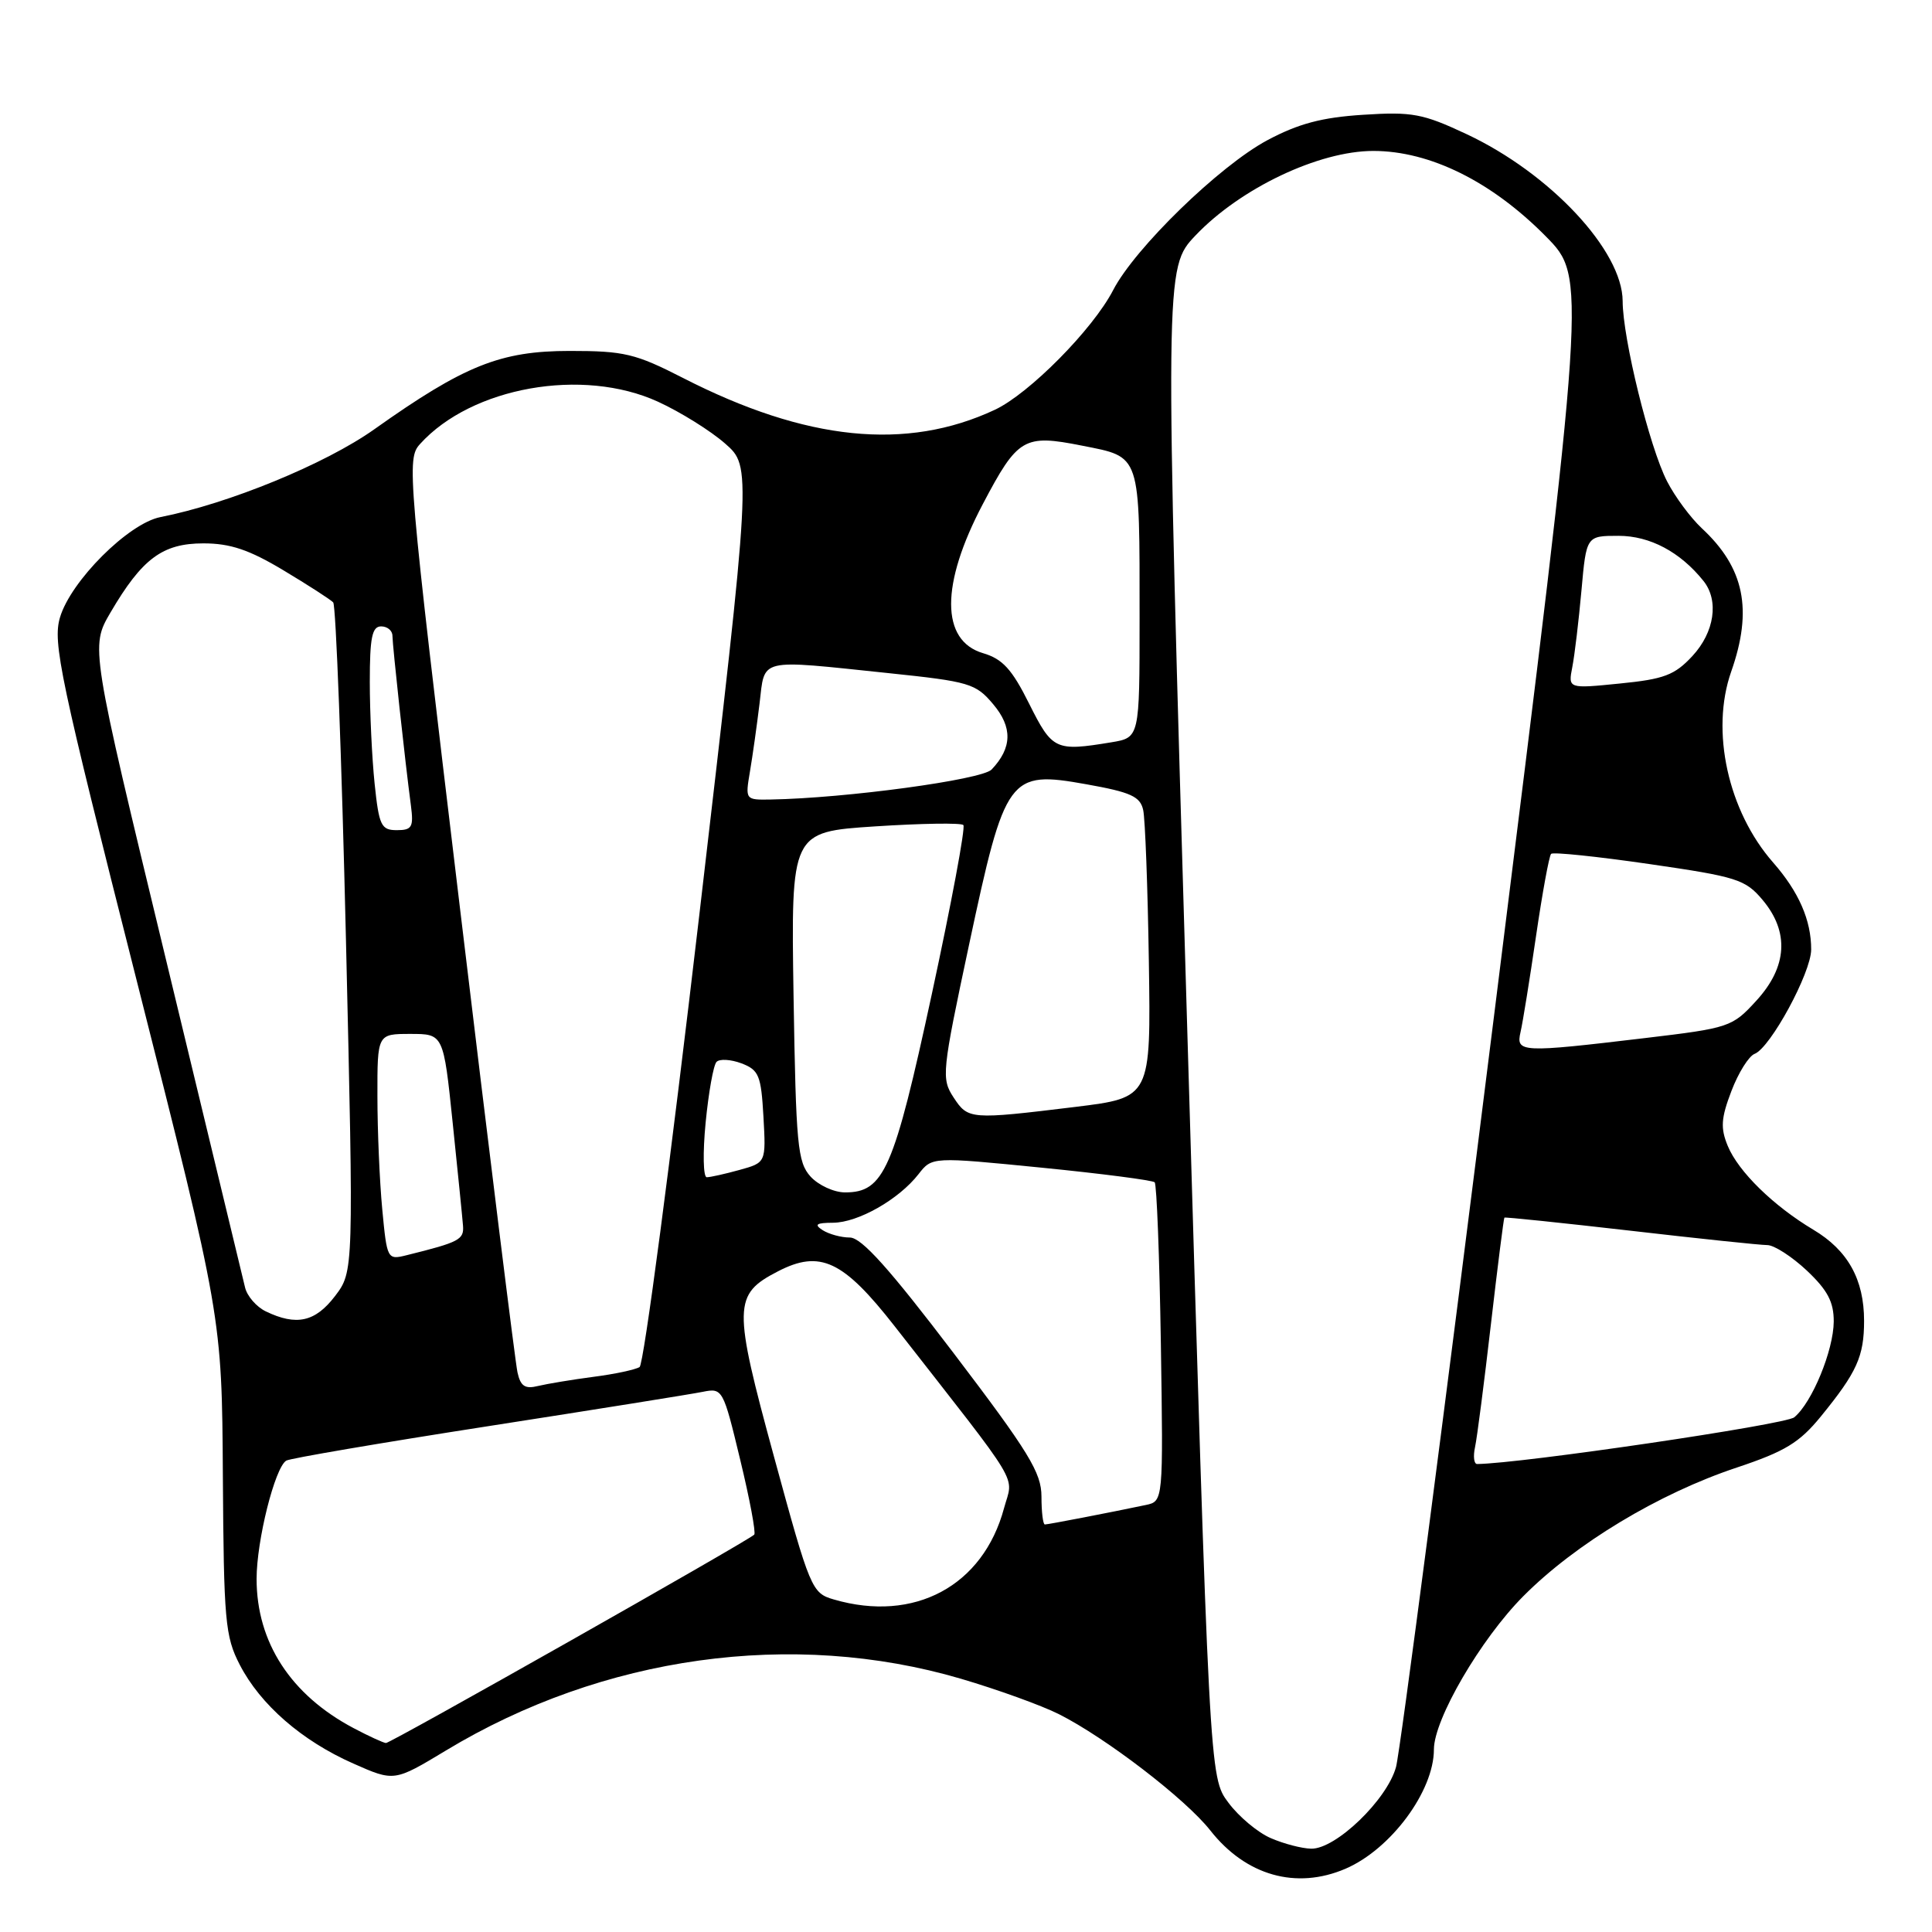 <?xml version="1.0" encoding="UTF-8" standalone="no"?>
<!DOCTYPE svg PUBLIC "-//W3C//DTD SVG 1.1//EN" "http://www.w3.org/Graphics/SVG/1.1/DTD/svg11.dtd" >
<svg xmlns="http://www.w3.org/2000/svg" xmlns:xlink="http://www.w3.org/1999/xlink" version="1.1" viewBox="0 0 256 256">
 <g >
 <path fill="currentColor"
d=" M 178.28 247.62 C 184.29 245.04 190.00 237.34 190.00 231.81 C 190.00 227.82 196.19 217.20 201.83 211.52 C 208.74 204.56 219.79 197.90 230.13 194.46 C 236.52 192.33 238.44 191.16 241.27 187.69 C 246.05 181.83 247.00 179.73 247.00 175.02 C 247.00 169.53 244.85 165.67 240.27 162.94 C 234.98 159.78 230.34 155.24 228.94 151.85 C 227.96 149.48 228.04 148.18 229.42 144.57 C 230.34 142.15 231.73 139.93 232.50 139.64 C 234.59 138.83 239.98 128.90 239.99 125.82 C 240.00 121.94 238.35 118.17 234.96 114.30 C 228.97 107.48 226.63 96.86 229.39 89.00 C 232.28 80.78 231.14 75.24 225.50 70.00 C 224.02 68.62 221.94 65.82 220.89 63.77 C 218.56 59.23 215.02 44.84 215.01 39.90 C 214.99 33.22 205.39 22.95 194.30 17.76 C 188.52 15.05 187.12 14.79 180.61 15.21 C 175.13 15.56 172.04 16.39 167.93 18.58 C 161.59 21.97 150.38 32.87 147.50 38.44 C 144.82 43.63 136.37 52.17 131.82 54.30 C 120.11 59.78 106.81 58.43 90.52 50.09 C 84.19 46.85 82.71 46.50 75.50 46.50 C 66.31 46.50 61.52 48.42 49.60 56.88 C 43.12 61.48 30.27 66.75 21.25 68.52 C 17.02 69.35 9.38 76.98 7.95 81.81 C 6.96 85.14 7.94 89.79 18.13 130.00 C 29.40 174.50 29.40 174.50 29.53 195.50 C 29.65 214.77 29.83 216.84 31.77 220.59 C 34.50 225.88 40.00 230.67 46.82 233.68 C 52.24 236.08 52.24 236.08 59.09 231.95 C 79.86 219.40 105.03 215.89 127.32 222.44 C 132.17 223.87 138.02 225.98 140.32 227.14 C 146.55 230.28 157.11 238.39 160.37 242.54 C 165.08 248.53 171.75 250.42 178.28 247.62 Z  M 168.38 243.56 C 166.66 242.82 164.13 240.70 162.76 238.85 C 160.25 235.50 160.25 235.50 157.29 135.50 C 154.33 35.50 154.33 35.50 158.41 31.20 C 164.36 24.94 174.75 20.00 181.97 20.00 C 189.48 20.00 197.67 24.06 204.85 31.34 C 210.20 36.77 210.20 36.77 198.09 133.63 C 191.43 186.91 185.53 232.14 184.98 234.14 C 183.80 238.47 177.00 245.02 173.75 244.96 C 172.51 244.94 170.10 244.31 168.38 243.56 Z  M 46.86 228.99 C 38.53 224.59 34.00 217.62 34.00 209.21 C 34.00 204.13 36.42 194.47 37.93 193.54 C 38.42 193.24 50.44 191.19 64.66 188.98 C 78.87 186.77 91.69 184.72 93.14 184.42 C 95.74 183.90 95.83 184.06 98.08 193.42 C 99.35 198.66 100.18 203.13 99.94 203.35 C 98.86 204.33 51.72 231.00 51.14 230.96 C 50.79 230.93 48.86 230.05 46.86 228.99 Z  M 110.49 211.94 C 107.56 211.09 107.36 210.62 102.57 193.06 C 97.11 173.04 97.14 171.53 103.08 168.46 C 108.67 165.57 111.73 167.01 118.56 175.75 C 135.70 197.69 134.27 195.30 133.04 199.84 C 130.27 210.15 121.15 215.05 110.49 211.94 Z  M 138.00 198.31 C 138.00 195.14 136.35 192.44 126.37 179.31 C 117.85 168.10 114.17 164.00 112.62 163.98 C 111.45 163.98 109.83 163.53 109.00 163.00 C 107.84 162.25 108.15 162.03 110.38 162.02 C 113.71 162.00 119.10 158.93 121.71 155.58 C 123.50 153.28 123.50 153.28 138.00 154.72 C 145.97 155.51 152.72 156.39 153.00 156.66 C 153.27 156.94 153.64 166.56 153.82 178.04 C 154.14 198.93 154.14 198.93 151.82 199.42 C 147.17 200.40 138.89 202.00 138.45 202.00 C 138.20 202.00 138.00 200.34 138.00 198.31 Z  M 195.45 191.75 C 195.72 190.51 196.66 183.20 197.55 175.50 C 198.44 167.80 199.25 161.43 199.34 161.34 C 199.43 161.25 206.93 162.03 216.00 163.07 C 225.07 164.12 233.26 164.98 234.18 164.98 C 235.10 164.99 237.46 166.52 239.43 168.37 C 242.17 170.96 242.99 172.52 242.98 175.12 C 242.95 178.94 240.11 185.85 237.75 187.80 C 236.58 188.77 201.57 193.93 195.73 193.99 C 195.31 194.00 195.18 192.99 195.45 191.75 Z  M 68.57 181.85 C 68.28 180.56 64.84 152.81 60.93 120.18 C 54.00 62.41 53.87 60.80 55.66 58.83 C 62.50 51.27 77.21 48.66 87.19 53.23 C 90.16 54.59 94.17 57.09 96.09 58.78 C 99.59 61.85 99.59 61.85 92.67 121.17 C 88.86 153.80 85.30 180.79 84.75 181.14 C 84.19 181.49 81.44 182.08 78.62 182.44 C 75.80 182.81 72.51 183.36 71.29 183.65 C 69.57 184.08 68.97 183.68 68.57 181.85 Z  M 35.23 173.77 C 33.98 173.17 32.74 171.74 32.47 170.59 C 32.20 169.44 27.48 149.87 21.98 127.10 C 11.98 85.71 11.98 85.71 14.64 81.16 C 18.83 74.01 21.54 72.00 26.95 72.00 C 30.52 72.00 33.01 72.84 37.56 75.57 C 40.83 77.53 43.79 79.44 44.15 79.82 C 44.51 80.19 45.27 100.29 45.84 124.49 C 46.87 168.48 46.87 168.48 44.39 171.74 C 41.77 175.17 39.28 175.72 35.23 173.77 Z  M 50.65 160.23 C 50.30 156.53 50.01 149.79 50.01 145.25 C 50.00 137.00 50.00 137.00 54.38 137.00 C 58.76 137.00 58.76 137.00 59.98 148.75 C 60.65 155.21 61.27 161.36 61.35 162.40 C 61.50 164.26 60.87 164.59 53.89 166.32 C 51.32 166.96 51.28 166.88 50.65 160.23 Z  M 107.40 155.90 C 105.68 153.99 105.47 151.74 105.15 132.01 C 104.81 110.23 104.81 110.23 115.96 109.50 C 122.09 109.10 127.35 109.02 127.65 109.32 C 127.95 109.62 126.07 119.68 123.48 131.68 C 118.44 155.01 117.13 158.00 111.98 158.00 C 110.51 158.00 108.45 157.05 107.40 155.90 Z  M 93.50 148.75 C 93.89 144.76 94.53 141.15 94.94 140.71 C 95.34 140.28 96.83 140.37 98.25 140.90 C 100.56 141.78 100.85 142.50 101.16 147.96 C 101.50 154.05 101.50 154.05 98.00 155.02 C 96.08 155.55 94.12 155.99 93.65 155.99 C 93.18 156.00 93.11 152.74 93.50 148.75 Z  M 126.35 145.41 C 124.72 142.92 124.80 142.09 128.41 125.16 C 133.20 102.70 133.66 102.08 143.95 103.92 C 149.84 104.97 151.09 105.54 151.48 107.34 C 151.74 108.53 152.08 117.59 152.23 127.47 C 152.50 145.44 152.50 145.44 142.50 146.67 C 128.54 148.37 128.28 148.35 126.35 145.41 Z  M 201.48 136.75 C 201.77 135.51 202.69 129.80 203.53 124.05 C 204.37 118.31 205.27 113.39 205.53 113.14 C 205.79 112.88 211.64 113.49 218.54 114.49 C 230.13 116.17 231.26 116.52 233.54 119.23 C 237.12 123.48 236.84 128.11 232.72 132.60 C 229.53 136.09 229.15 136.22 217.97 137.55 C 201.50 139.51 200.85 139.48 201.48 136.75 Z  M 49.64 103.85 C 49.29 100.47 49.00 94.40 49.00 90.35 C 49.00 84.48 49.30 83.00 50.50 83.00 C 51.33 83.00 52.00 83.56 52.00 84.25 C 52.01 85.53 53.67 100.90 54.45 106.75 C 54.82 109.60 54.59 110.00 52.58 110.00 C 50.51 110.00 50.22 109.41 49.64 103.85 Z  M 99.37 102.25 C 99.72 100.19 100.29 96.14 100.64 93.25 C 101.38 87.11 100.27 87.37 117.71 89.19 C 128.45 90.31 129.29 90.56 131.60 93.31 C 134.19 96.37 134.12 99.10 131.39 101.97 C 130.10 103.32 112.06 105.77 102.12 105.94 C 98.76 106.00 98.74 105.98 99.37 102.25 Z  M 136.37 93.25 C 134.09 88.67 132.84 87.31 130.26 86.55 C 124.63 84.89 124.62 77.43 130.22 66.81 C 134.86 57.99 135.67 57.52 143.37 59.05 C 151.23 60.61 151.00 59.92 151.00 81.99 C 151.00 97.74 151.00 97.74 147.25 98.36 C 139.85 99.58 139.44 99.39 136.37 93.25 Z  M 208.34 88.38 C 208.65 86.80 209.19 82.24 209.55 78.25 C 210.20 71.00 210.20 71.00 214.47 71.00 C 218.62 71.00 222.65 73.14 225.72 76.98 C 227.80 79.58 227.18 83.77 224.25 86.93 C 221.90 89.46 220.50 89.99 214.64 90.57 C 207.78 91.26 207.78 91.26 208.34 88.38 Z "/>
</g>
</svg>
